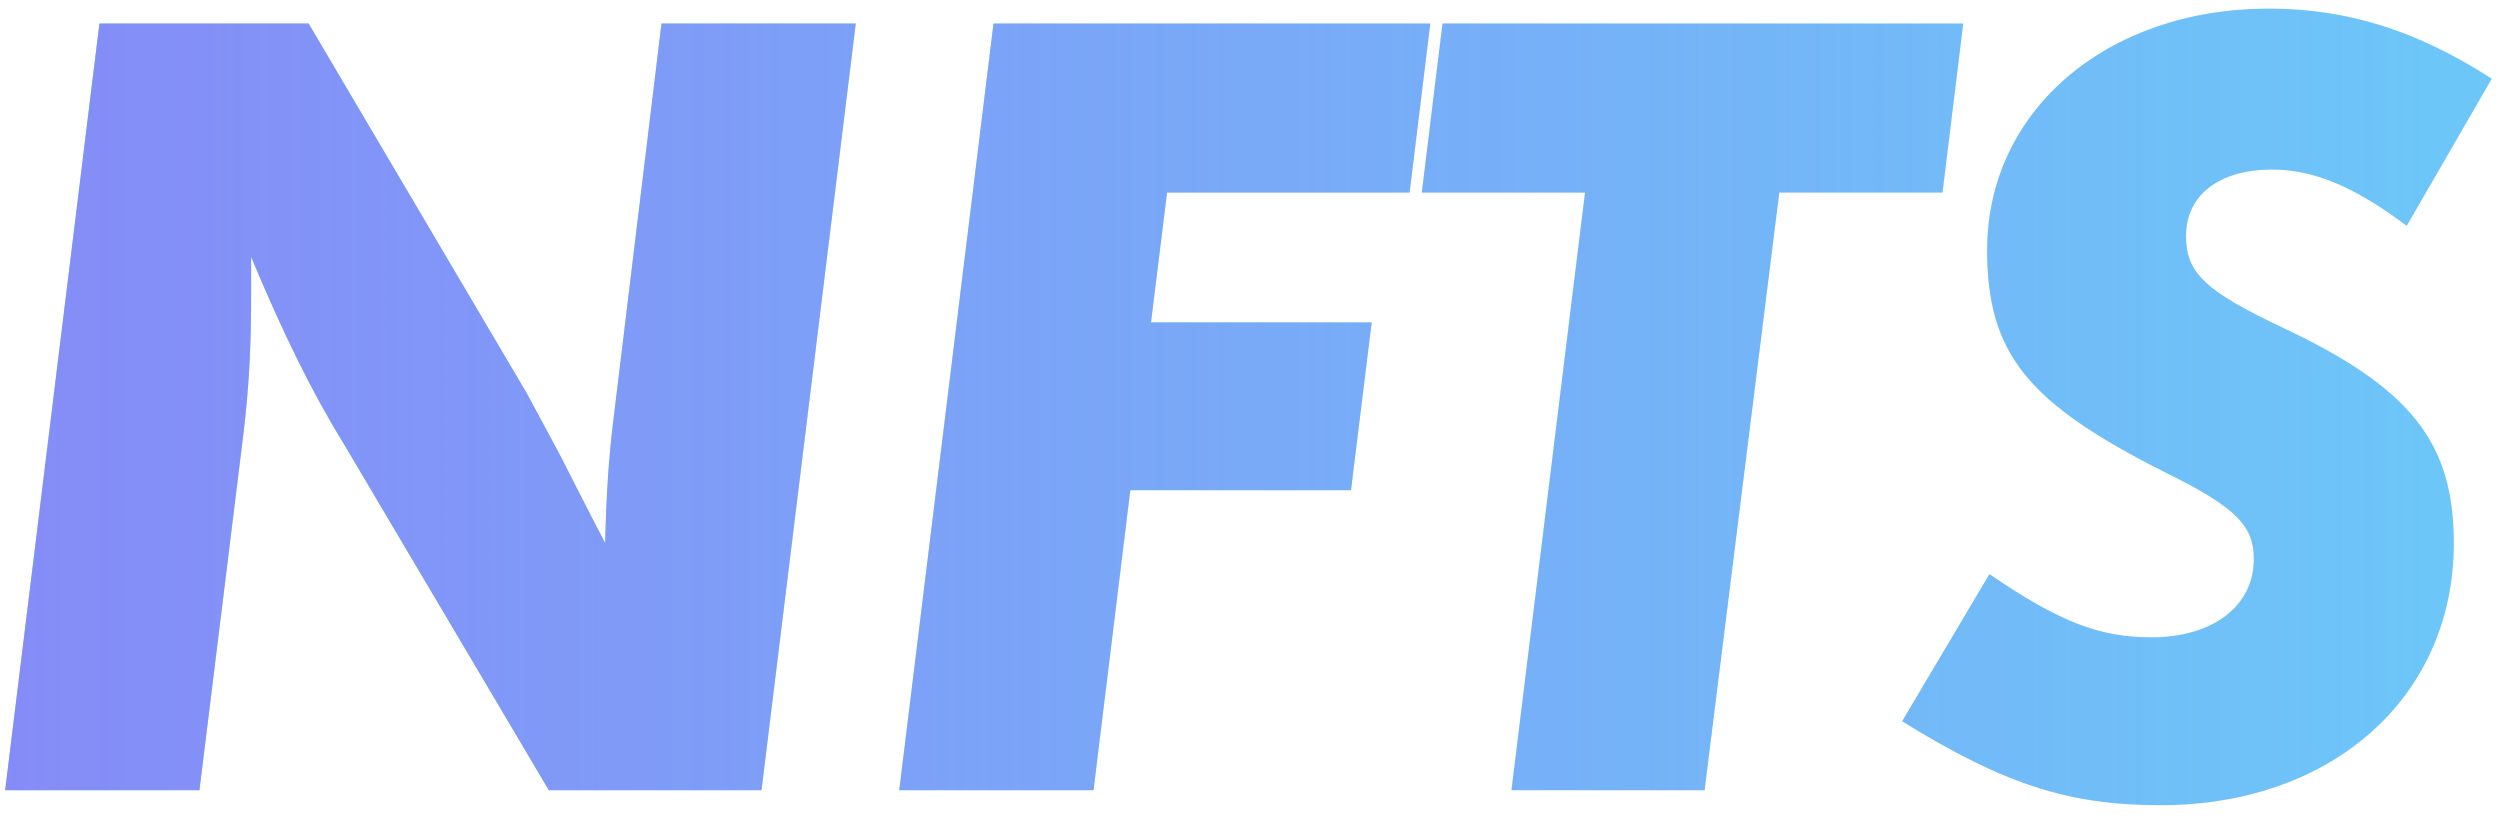 <svg width="174" height="57" viewBox="0 0 174 57" fill="none" xmlns="http://www.w3.org/2000/svg">
<path d="M46.04 1.64L42.76 28.68C42.36 31.8 42.2 34.44 42.12 37.8L41.08 35.8L39 31.72L36.68 27.4L21.48 1.64H6.92L0.36 55H13.88L16.92 30.36C17.32 27.08 17.48 24.28 17.48 20.28V17.88C19.72 23.24 21.72 27.32 24.04 31.08L38.2 55H53L59.56 1.64H46.04ZM69.148 1.64L62.588 55H76.108L78.668 34.12H94.028L95.468 22.44H80.108L81.228 13.4H98.108L99.548 1.64H69.148ZM135.199 13.4L136.639 1.64H100.399L98.959 13.4H110.319L105.199 55H118.639L123.839 13.4H135.199ZM157.906 0.6C146.626 0.6 138.306 7.72 138.306 17.4C138.306 24.6 141.106 28.04 150.626 32.84C155.666 35.32 156.866 36.6 156.866 38.92C156.866 42.2 153.986 44.36 149.746 44.36C146.066 44.36 143.266 43.24 138.466 39.96L132.386 50.2C139.506 54.6 143.986 56.04 150.386 56.04C162.306 56.04 170.786 48.52 170.786 37.8C170.786 30.76 167.746 27 158.946 22.84C153.506 20.28 152.146 19 152.146 16.44C152.146 13.56 154.466 11.8 158.146 11.8C161.026 11.8 163.906 13 167.506 15.72L173.426 5.48C168.226 2.12 163.346 0.6 157.906 0.6Z" fill="#67D4F8"/>
<path d="M46.04 1.64L42.76 28.68C42.36 31.8 42.2 34.44 42.12 37.8L41.08 35.8L39 31.72L36.68 27.4L21.48 1.64H6.92L0.36 55H13.88L16.92 30.36C17.32 27.08 17.48 24.28 17.48 20.28V17.88C19.72 23.24 21.72 27.32 24.04 31.08L38.2 55H53L59.56 1.64H46.04ZM69.148 1.64L62.588 55H76.108L78.668 34.12H94.028L95.468 22.44H80.108L81.228 13.4H98.108L99.548 1.64H69.148ZM135.199 13.4L136.639 1.64H100.399L98.959 13.4H110.319L105.199 55H118.639L123.839 13.4H135.199ZM157.906 0.6C146.626 0.6 138.306 7.72 138.306 17.4C138.306 24.6 141.106 28.04 150.626 32.84C155.666 35.32 156.866 36.6 156.866 38.92C156.866 42.2 153.986 44.36 149.746 44.36C146.066 44.36 143.266 43.24 138.466 39.96L132.386 50.2C139.506 54.6 143.986 56.04 150.386 56.04C162.306 56.04 170.786 48.52 170.786 37.8C170.786 30.76 167.746 27 158.946 22.84C153.506 20.28 152.146 19 152.146 16.44C152.146 13.56 154.466 11.8 158.146 11.8C161.026 11.8 163.906 13 167.506 15.72L173.426 5.48C168.226 2.12 163.346 0.6 157.906 0.6Z" fill="url(#paint0_linear_1438_15178)"/>
<defs>
<linearGradient id="paint0_linear_1438_15178" x1="-60.202" y1="64" x2="197.839" y2="64" gradientUnits="userSpaceOnUse">
<stop stop-color="#8E77F7"/>
<stop offset="1" stop-color="#8E77F7" stop-opacity="0.05"/>
</linearGradient>
</defs>
</svg>
